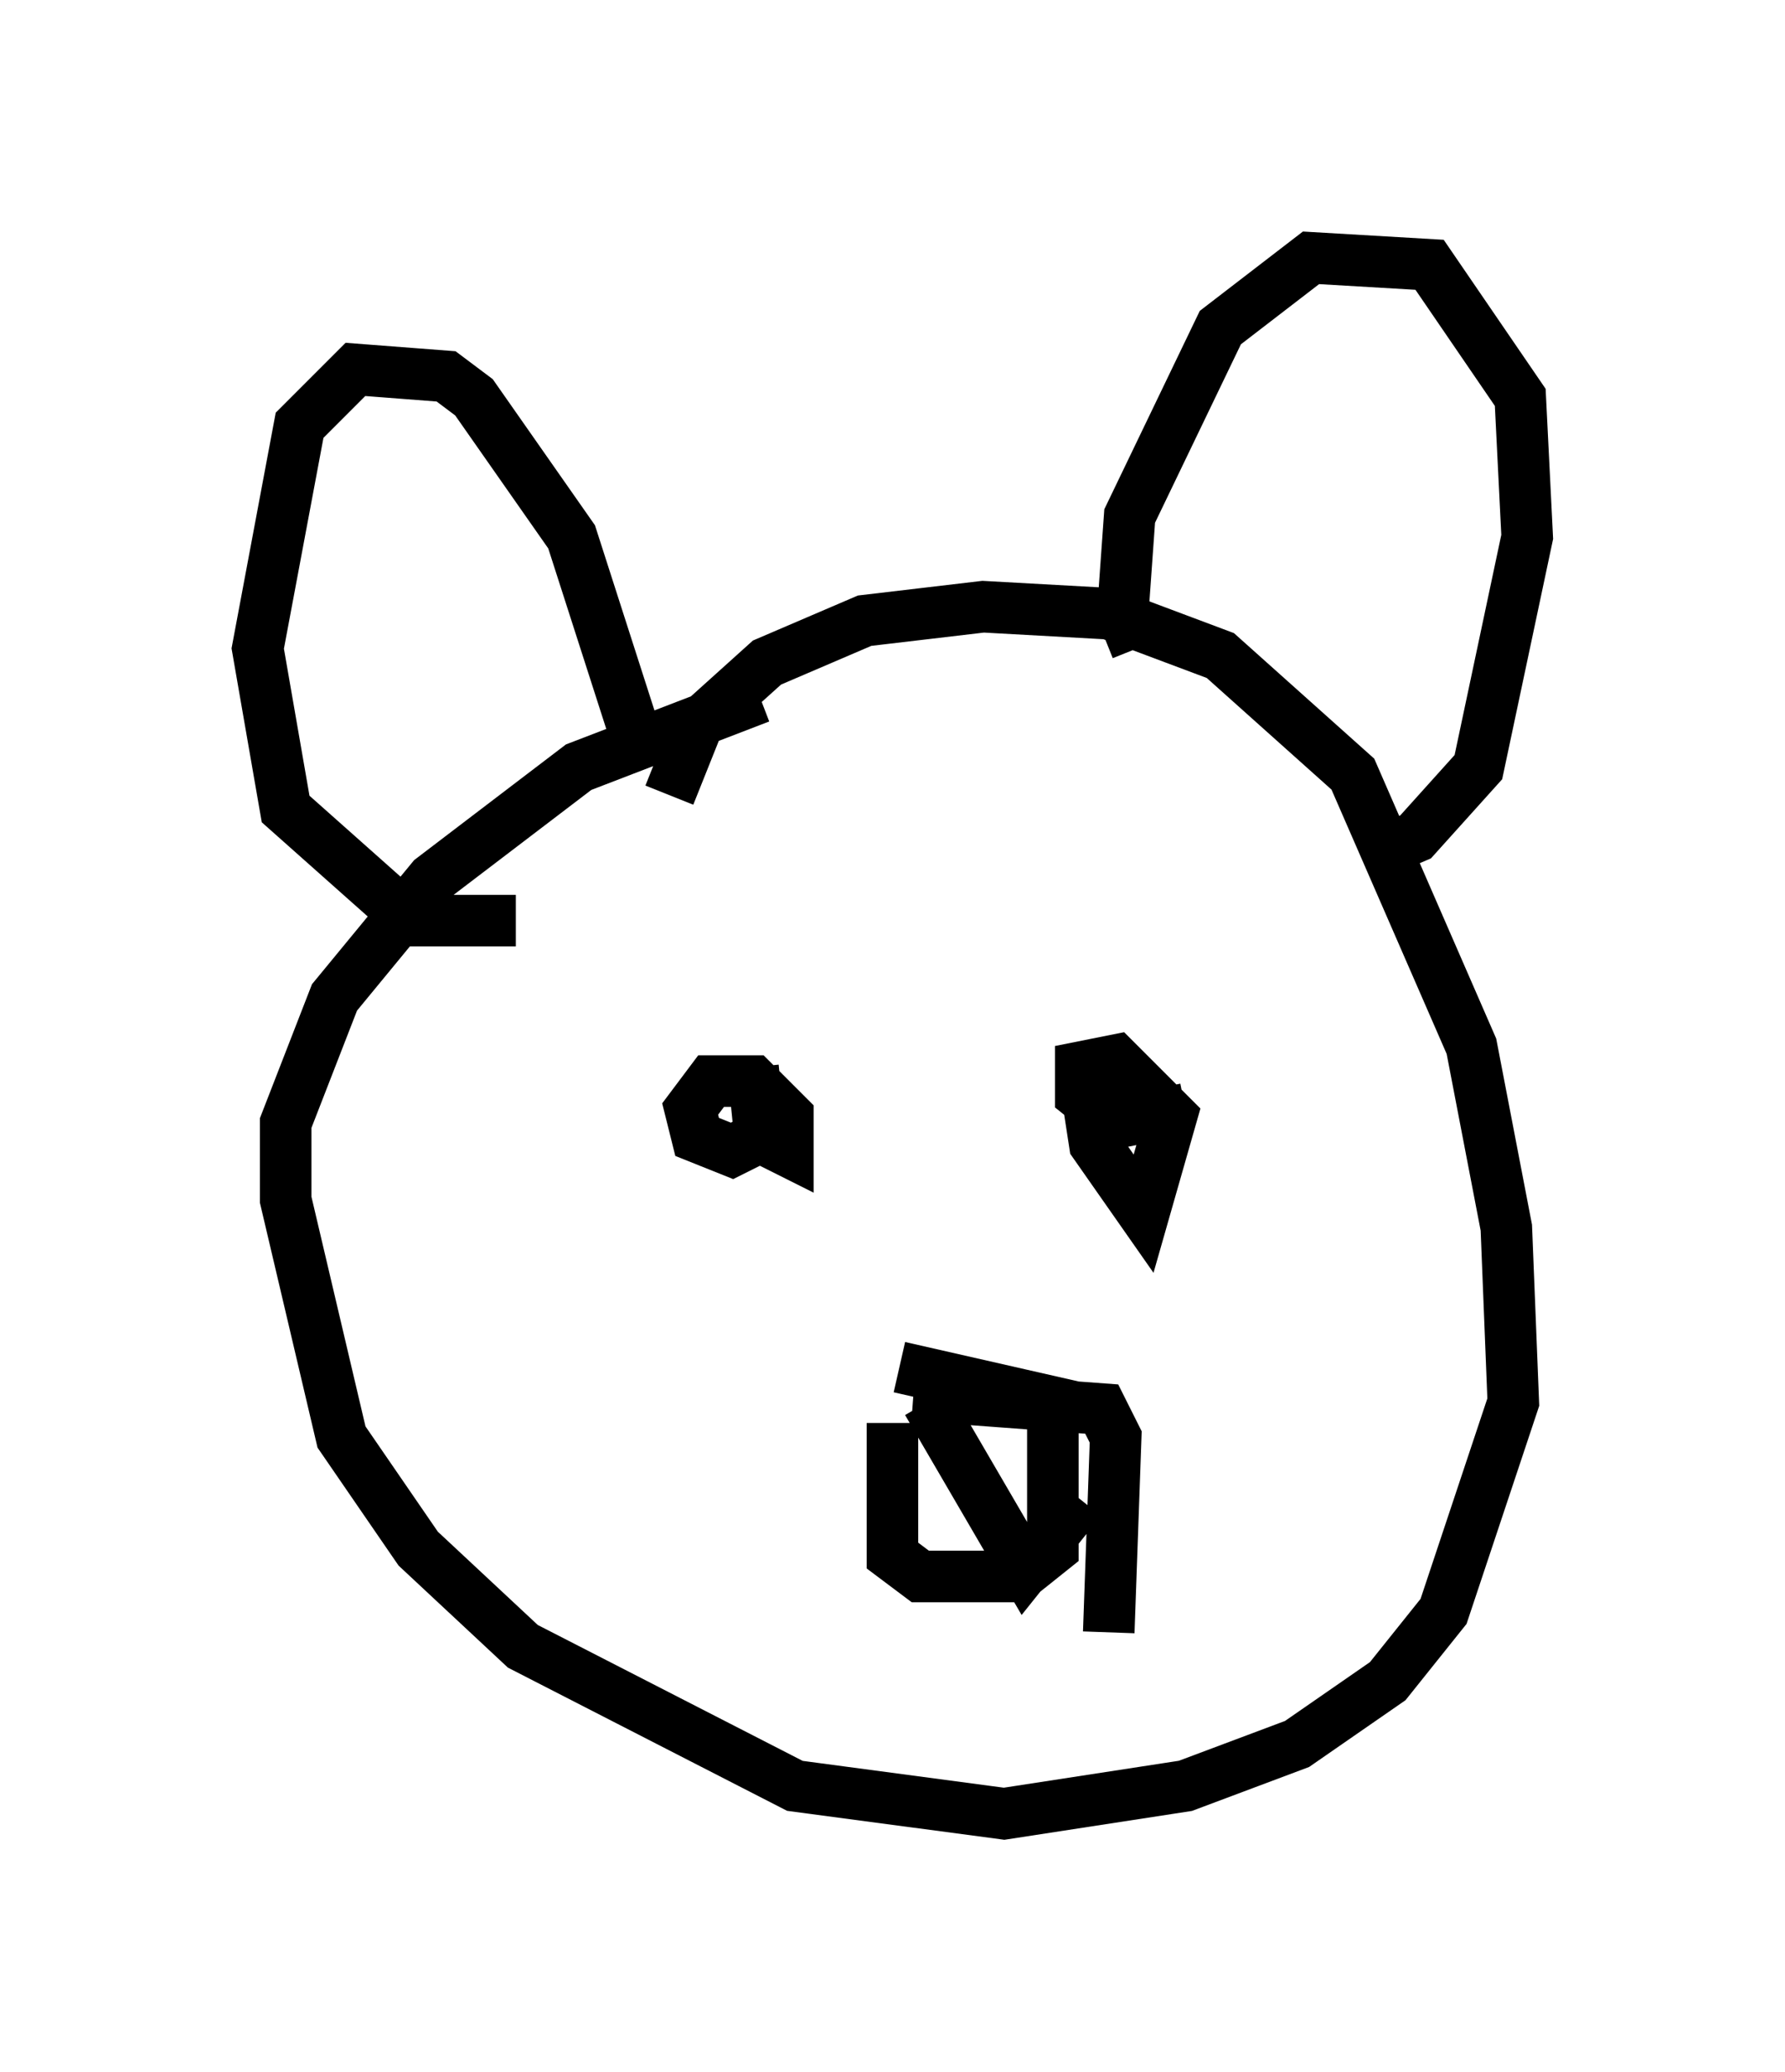 <?xml version="1.0" encoding="utf-8" ?>
<svg baseProfile="full" height="40.176" version="1.1" width="34.628" xmlns="http://www.w3.org/2000/svg" xmlns:ev="http://www.w3.org/2001/xml-events" xmlns:xlink="http://www.w3.org/1999/xlink"><defs /><rect fill="white" height="40.176" width="34.628" x="0" y="0" /><path d="M16.096, 13.66 m-1.353, -0.135 l-3.518, 1.353 -2.842, 2.165 l-1.894, 2.3 -0.947, 2.436 l0.0, 1.488 1.083, 4.601 l1.488, 2.165 2.03, 1.894 l5.277, 2.706 4.059, 0.541 l3.518, -0.541 2.165, -0.812 l1.759, -1.218 1.083, -1.353 l1.353, -4.059 -0.135, -3.383 l-0.677, -3.518 -2.3, -5.277 l-2.571, -2.3 -2.165, -0.812 l-2.436, -0.135 -2.3, 0.271 l-1.894, 0.812 -1.353, 1.218 l-0.541, 1.353 m9.066, -2.842 l-0.271, -0.677 0.135, -1.894 l1.759, -3.654 1.759, -1.353 l2.3, 0.135 1.759, 2.571 l0.135, 2.706 -0.947, 4.465 l-1.218, 1.353 -0.947, 0.406 m-14.208, -2.436 l-1.218, -3.789 -1.894, -2.706 l-0.541, -0.406 -1.759, -0.135 l-1.083, 1.083 -0.812, 4.33 l0.541, 3.112 2.436, 2.165 l2.03, 0.0 m4.601, 2.842 l0.135, 1.353 0.541, 0.271 l0.0, -0.677 -0.677, -0.677 l-0.812, 0.0 -0.406, 0.541 l0.135, 0.541 0.677, 0.271 l0.812, -0.406 m5.954, -1.488 l0.271, 1.759 0.947, 1.353 l0.541, -1.894 -1.083, -1.083 l-0.677, 0.135 0.0, 0.541 l0.677, 0.541 1.353, -0.271 m-5.548, 5.007 l2.977, 0.677 0.0, 2.842 l-0.677, 0.541 -1.894, 0.0 l-0.541, -0.406 0.0, -2.571 m0.677, -0.406 l1.894, 3.248 1.083, -1.353 m-3.248, -2.03 l3.654, 0.271 0.271, 0.541 l-0.135, 3.789 " fill="none" stroke="black" stroke-width="1" /></svg>